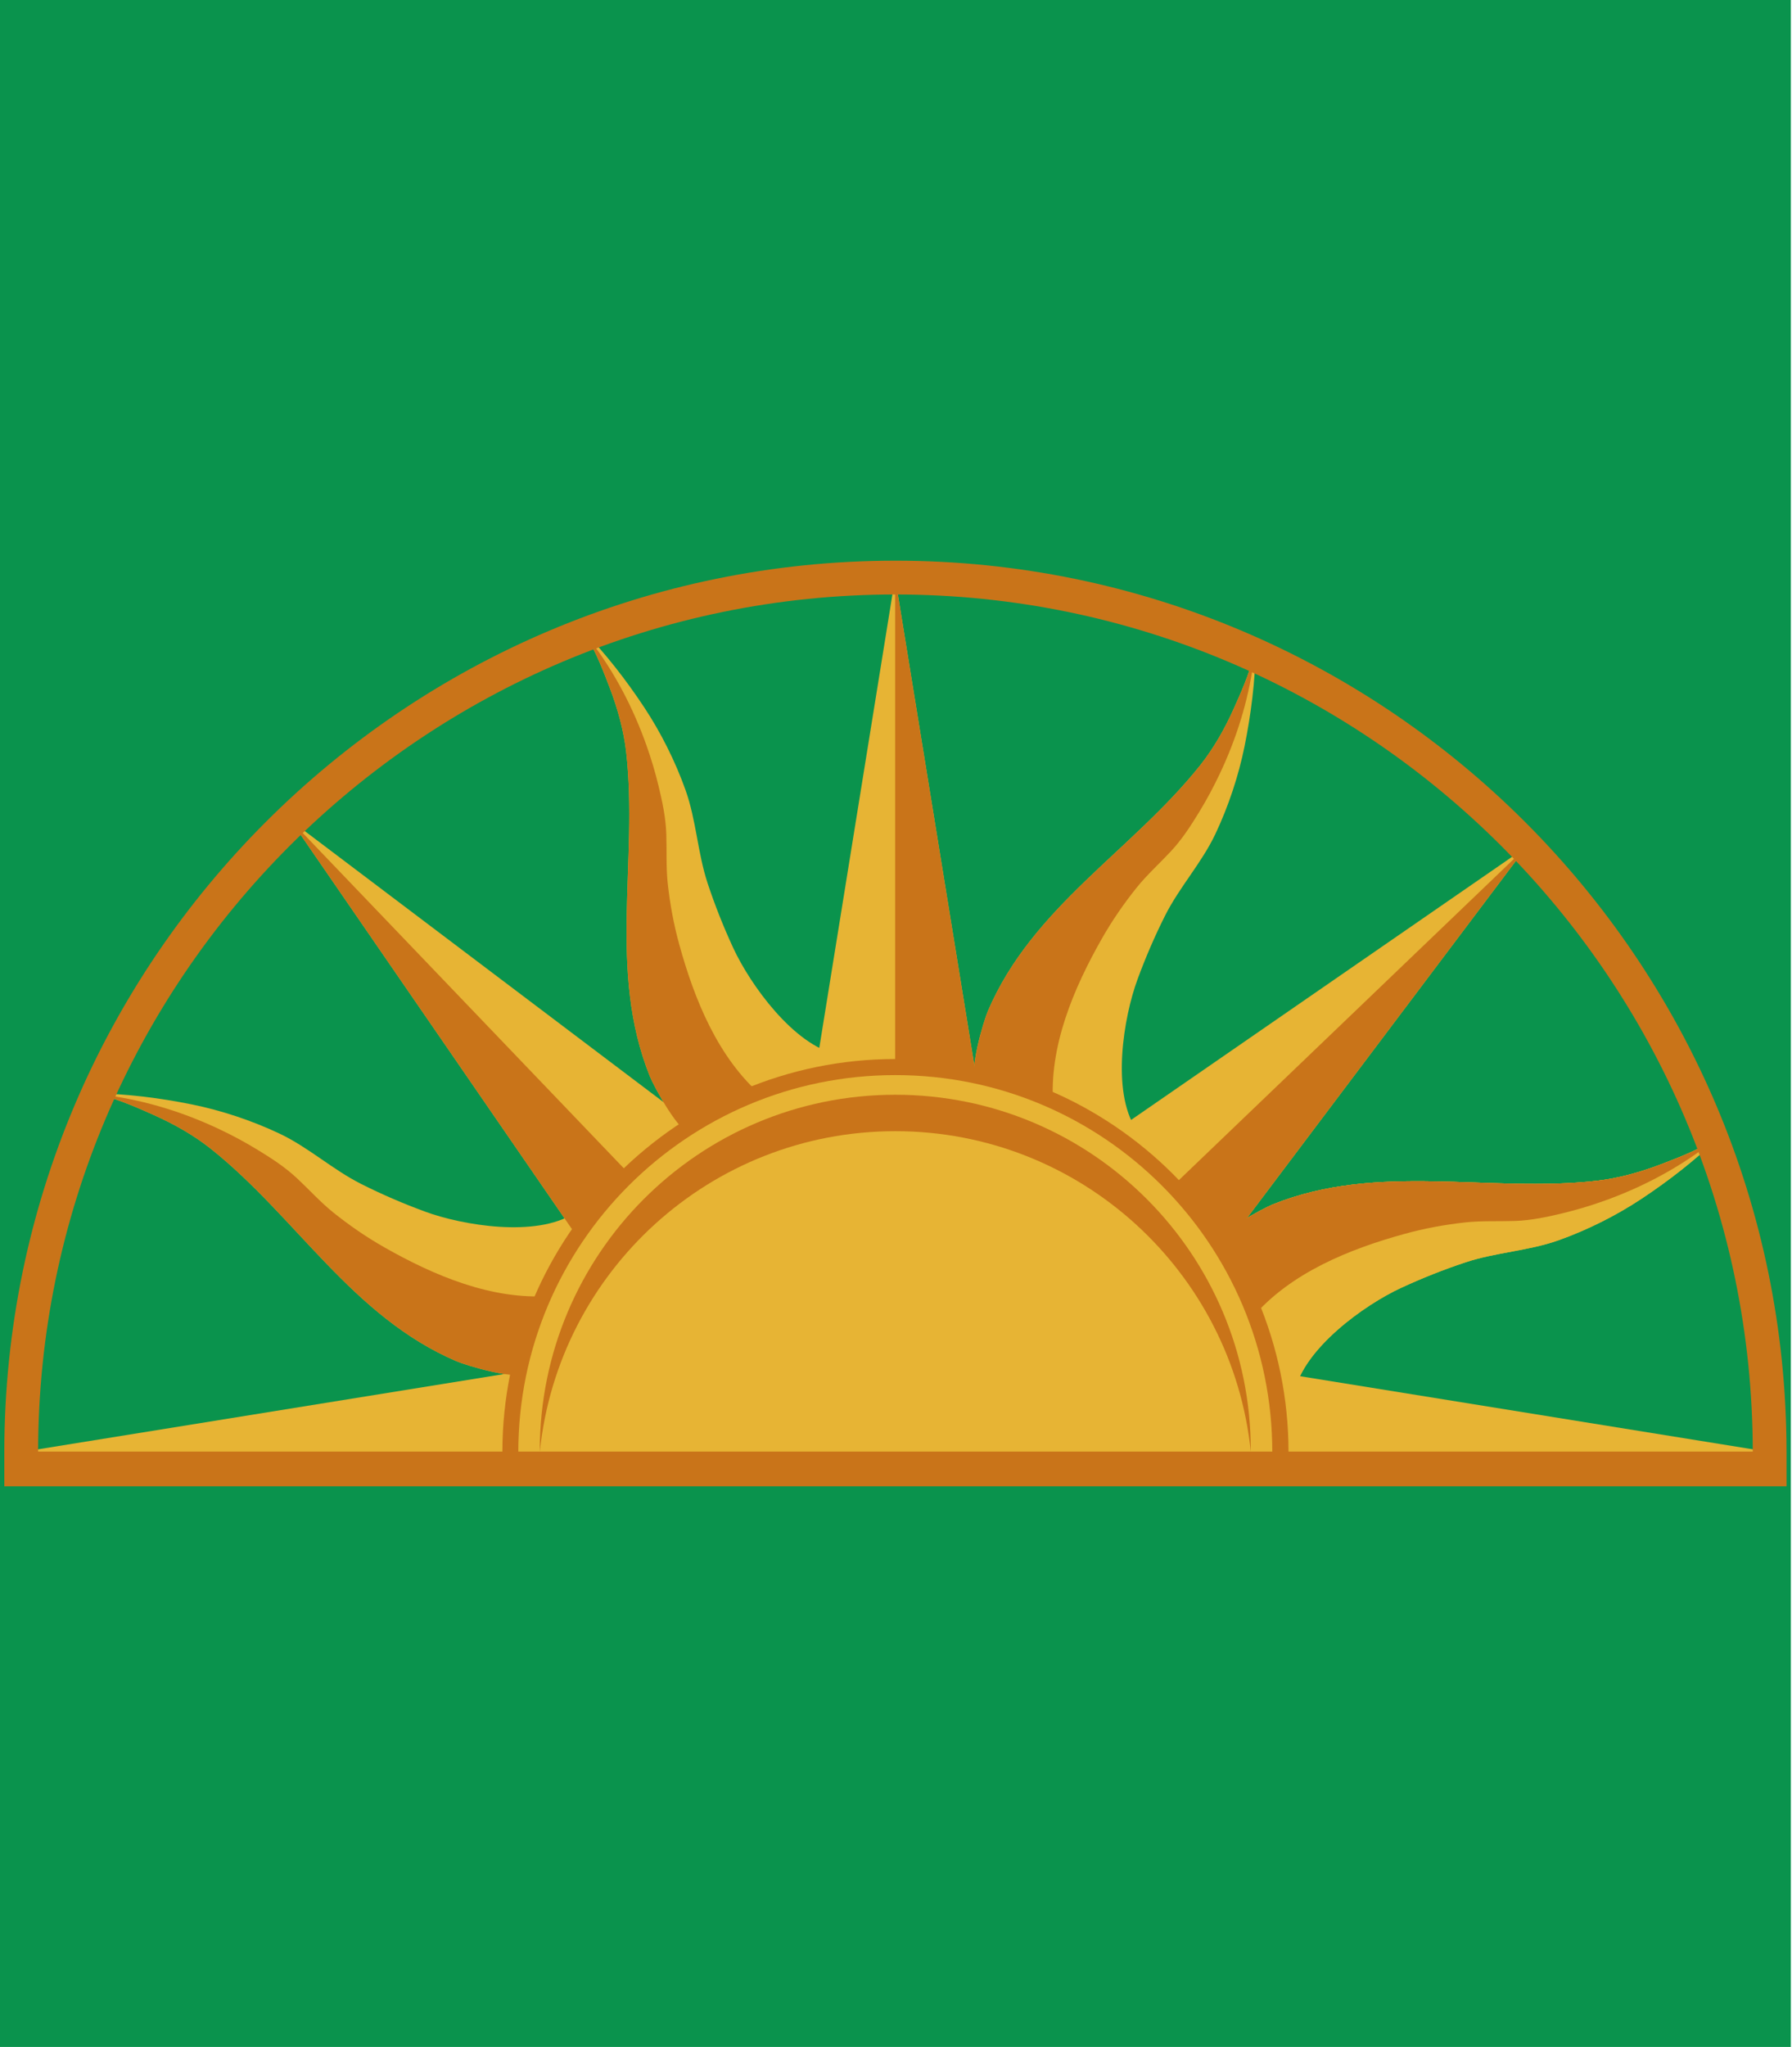 <?xml version="1.0" encoding="UTF-8"?>
<svg id="Layer_1" data-name="Layer 1" xmlns="http://www.w3.org/2000/svg" viewBox="0 0 1053.96 1203.19">
  <defs>
    <style>
      .cls-1 {
        fill: #0a934d;
      }

      .cls-1, .cls-2, .cls-3 {
        stroke-width: 0px;
      }

      .cls-2 {
        fill: #e7b434;
      }

      .cls-3 {
        fill: #c97419;
      }
    </style>
  </defs>
  <rect class="cls-1" x="0" y="-5.11" width="1053.28" height="1208.29"/>
  <g>
    <g>
      <g>
        <g>
          <polygon class="cls-2" points="1040.82 853.49 1039.72 853.67 719.06 853.67 737.95 804.61 1040.82 853.49"/>
          <polygon class="cls-2" points="334.24 853.67 13.58 853.67 12.48 853.49 315.34 804.61 334.24 853.67"/>
        </g>
        <polygon class="cls-2" points="575.69 642.36 526.65 661.25 526.47 661.18 477.6 642.36 526.47 339.49 575.69 642.36"/>
      </g>
      <g>
        <polygon class="cls-2" points="415.86 667.16 171.04 482.29 345.04 735.03 393.53 714.74 415.86 667.16"/>
        <polygon class="cls-2" points="645.28 672.06 897.77 497.8 713.15 742.88 665.57 720.54 645.28 672.06"/>
      </g>
      <g>
        <path class="cls-2" d="M713.66,733.62c.62-8.15,29.05-23.32,35-25.7,62.01-24.86,126.66-6.64,190.45-13.86,12.8-1.46,25.59-5.03,37.64-9.62,8.27-3.17,20.64-7.81,29.86-13.51,2.73-1.68,5.19-3.46,7.19-5.31-.99.99-1.98,1.97-3,2.95-13.8,13.4-29.28,25.4-45.21,35.97-14.8,9.82-31.82,18.38-48.86,24.45-17.72,6.31-36.94,7.08-54.81,13-12.9,4.27-25.61,9.33-37.93,15.03-21.42,9.9-57.15,35.47-62.68,61.27l-43.49-13.37s-.01-.29-.04-.84c-.03-.44-.07-1.05-.11-1.79-.76-12.87-3.99-68.6-3.99-68.66Z"/>
        <path class="cls-3" d="M713.66,733.62c.62-8.15,29.05-23.32,35-25.7,62.01-24.86,126.66-6.64,190.45-13.86,12.8-1.46,25.59-5.03,37.64-9.62,8.27-3.17,20.64-7.81,29.86-13.51,2.73-1.68,5.19-3.46,7.19-5.31.11.4-1.25,1.6-3,2.95-2.64,2.08-6.2,4.5-6.86,5-18.32,13.86-38.92,24.6-60.54,32.3-7.99,2.85-16.12,5.29-24.37,7.27-9.29,2.24-18.48,4.2-28.06,4.52-9.71.33-19.44-.19-29.12.85-12.07,1.32-24.07,3.52-35.78,6.76-32.28,8.88-66.7,22.73-89.13,48.68-7.79,9.03-14.14,19.27-19.18,30.14-.03-.44-.07-1.05-.11-1.79-.76-12.87-3.99-68.6-3.99-68.66Z"/>
      </g>
      <g>
        <path class="cls-2" d="M407.84,667.5c-8.15-.62-23.32-29.05-25.7-35-24.86-62.01-6.64-126.66-13.86-190.45-1.46-12.8-5.03-25.59-9.62-37.64-3.17-8.27-7.81-20.64-13.51-29.86-1.68-2.73-3.46-5.19-5.31-7.19.99.99,1.97,1.98,2.95,3,13.4,13.8,25.4,29.28,35.97,45.21,9.82,14.8,18.38,31.82,24.45,48.86,6.31,17.72,7.08,36.94,13,54.81,4.27,12.9,9.33,25.61,15.03,37.93,9.9,21.42,35.47,57.15,61.27,62.68l-13.37,43.49s-.29.01-.84.04c-.44.03-1.05.07-1.79.11-12.87.76-68.6,3.99-68.66,3.99Z"/>
        <path class="cls-3" d="M407.84,667.5c-8.15-.62-23.32-29.05-25.7-35-24.86-62.01-6.64-126.66-13.86-190.45-1.46-12.8-5.03-25.59-9.62-37.64-3.17-8.27-7.81-20.64-13.51-29.86-1.68-2.73-3.46-5.19-5.31-7.19.4-.11,1.6,1.25,2.95,3,2.08,2.64,4.5,6.2,5,6.86,13.86,18.32,24.6,38.92,32.3,60.54,2.85,7.99,5.29,16.12,7.27,24.37,2.24,9.29,4.2,18.48,4.52,28.06.33,9.71-.19,19.44.85,29.12,1.32,12.07,3.52,24.07,6.76,35.78,8.88,32.28,22.73,66.7,48.68,89.13,9.03,7.79,19.27,14.14,30.14,19.18-.44.03-1.05.07-1.79.11-12.87.76-68.6,3.99-68.66,3.99Z"/>
      </g>
      <g>
        <path class="cls-2" d="M713.66,733.62c.62-8.15,29.05-23.32,35-25.7,62.01-24.86,126.66-6.64,190.45-13.86,12.8-1.46,25.59-5.03,37.64-9.62,8.27-3.17,20.64-7.81,29.86-13.51,2.73-1.68,5.19-3.46,7.19-5.31-.99.99-1.98,1.97-3,2.95-13.8,13.4-29.28,25.4-45.21,35.97-14.8,9.82-31.82,18.38-48.86,24.45-17.72,6.31-36.94,7.08-54.81,13-12.9,4.27-25.61,9.33-37.93,15.03-21.42,9.9-57.15,35.47-62.68,61.27l-43.49-13.37s-.01-.29-.04-.84c-.03-.44-.07-1.05-.11-1.79-.76-12.87-3.99-68.6-3.99-68.66Z"/>
        <path class="cls-3" d="M713.66,733.62c.62-8.15,29.05-23.32,35-25.7,62.01-24.86,126.66-6.64,190.45-13.86,12.8-1.46,25.59-5.03,37.64-9.62,8.27-3.17,20.64-7.81,29.86-13.51,2.73-1.68,5.19-3.46,7.19-5.31.11.4-1.25,1.6-3,2.95-2.64,2.08-6.2,4.5-6.86,5-18.32,13.86-38.92,24.6-60.54,32.3-7.99,2.85-16.12,5.29-24.37,7.27-9.29,2.24-18.48,4.2-28.06,4.52-9.71.33-19.44-.19-29.12.85-12.07,1.32-24.07,3.52-35.78,6.76-32.28,8.88-66.7,22.73-89.13,48.68-7.79,9.03-14.14,19.27-19.18,30.14-.03-.44-.07-1.05-.11-1.79-.76-12.87-3.99-68.6-3.99-68.66Z"/>
      </g>
      <g>
        <path class="cls-2" d="M311.44,806.71c-6.2,5.33-37.03-4.05-42.92-6.57-61.43-26.27-94.26-84.87-144.47-124.86-10.09-8.02-21.65-14.54-33.42-19.81-8.09-3.61-20.11-9.07-30.67-11.57-3.12-.74-6.11-1.23-8.84-1.32,1.4,0,2.79,0,4.21.04,19.23.28,38.67,2.75,57.41,6.53,17.41,3.52,35.49,9.5,51.84,17.26,16.99,8.07,31.12,21.12,47.95,29.57,12.14,6.1,24.71,11.51,37.45,16.19,22.15,8.15,65.49,15.33,87.65,1l21.3,40.21s-.19.21-.56.62c-.29.33-.69.79-1.19,1.34-8.57,9.64-45.69,51.33-45.73,51.37Z"/>
        <path class="cls-3" d="M311.44,806.71c-6.2,5.33-37.03-4.05-42.92-6.57-61.43-26.27-94.26-84.87-144.47-124.86-10.09-8.02-21.65-14.54-33.42-19.81-8.09-3.61-20.11-9.07-30.67-11.57-3.12-.74-6.11-1.23-8.84-1.32.2-.36,2.02-.24,4.21.04,3.34.4,7.56,1.2,8.38,1.31,22.76,3.15,44.92,10.12,65.64,19.97,7.66,3.63,15.14,7.66,22.37,12.09,8.16,4.98,16.03,10.1,23.03,16.65,7.1,6.63,13.61,13.88,21.19,19.99,9.47,7.6,19.51,14.52,30.08,20.52,29.11,16.55,63.24,31.09,97.45,28.6,11.9-.88,23.63-3.63,34.87-7.75-.29.33-.69.79-1.19,1.34-8.57,9.64-45.69,51.33-45.73,51.37Z"/>
      </g>
      <g>
        <path class="cls-2" d="M574.45,637.22c-5.33-6.2,4.05-37.03,6.57-42.92,26.27-61.43,84.87-94.26,124.86-144.47,8.02-10.09,14.54-21.65,19.81-33.42,3.61-8.09,9.07-20.11,11.57-30.67.74-3.12,1.23-6.11,1.32-8.84,0,1.4,0,2.79-.04,4.21-.28,19.23-2.75,38.67-6.53,57.41-3.52,17.41-9.5,35.49-17.26,51.84-8.07,16.99-21.12,31.12-29.57,47.95-6.1,12.14-11.51,24.71-16.19,37.45-8.15,22.15-15.33,65.49-1,87.65l-40.21,21.3s-.21-.19-.62-.56c-.33-.29-.79-.69-1.34-1.19-9.64-8.57-51.33-45.69-51.37-45.73Z"/>
        <path class="cls-3" d="M574.45,637.22c-5.33-6.2,4.05-37.03,6.57-42.92,26.27-61.43,84.87-94.26,124.86-144.47,8.02-10.09,14.54-21.65,19.81-33.42,3.61-8.09,9.07-20.11,11.57-30.67.74-3.12,1.23-6.11,1.32-8.84.36.2.24,2.02-.04,4.21-.4,3.34-1.2,7.56-1.31,8.38-3.15,22.76-10.12,44.92-19.97,65.64-3.63,7.66-7.66,15.14-12.09,22.37-4.98,8.16-10.1,16.03-16.65,23.03-6.63,7.1-13.88,13.61-19.99,21.19-7.6,9.47-14.52,19.51-20.52,30.08-16.55,29.11-31.09,63.24-28.6,97.45.88,11.9,3.63,23.63,7.75,34.87-.33-.29-.79-.69-1.34-1.19-9.64-8.57-51.33-45.69-51.37-45.73Z"/>
      </g>
      <polygon class="cls-3" points="575.69 642.36 526.65 661.25 526.47 661.18 526.47 339.49 575.69 642.36"/>
      <g>
        <polygon class="cls-3" points="713.14 742.88 665.57 720.54 665.5 720.36 897.77 497.8 713.14 742.88"/>
        <polygon class="cls-3" points="345.04 735.03 393.52 714.74 393.6 714.57 171.03 482.3 345.04 735.03"/>
      </g>
    </g>
    <g>
      <path class="cls-3" d="M526.64,622.48c-127.47,0-231.17,103.71-231.17,231.19h19.87c0-116.52,94.79-211.32,211.31-211.32s211.32,94.8,211.32,211.32h19.87c0-127.47-103.71-231.19-231.19-231.19Z"/>
      <path class="cls-2" d="M748.29,853.67h-443.45c0-122.46,99.26-221.74,221.73-221.74s221.73,99.28,221.73,221.74Z"/>
      <path class="cls-3" d="M735.65,852.56v.74c-10.9-105.83-100.35-188.4-209.07-188.4s-198.2,82.56-209.1,188.4v-.74c0-115.46,93.61-209.08,209.1-209.08s209.07,93.62,209.07,209.08Z"/>
    </g>
    <path class="cls-3" d="M1050.74,853.24c-.23-288.8-235.25-523.68-524.1-523.68S2.77,564.44,2.54,853.24h0v20.39h1048.21v-20.39h0ZM526.64,349.43c277.9,0,504,225.97,504.24,503.81H22.42c.23-277.84,226.33-503.81,504.22-503.81Z"/>
  </g>
</svg>